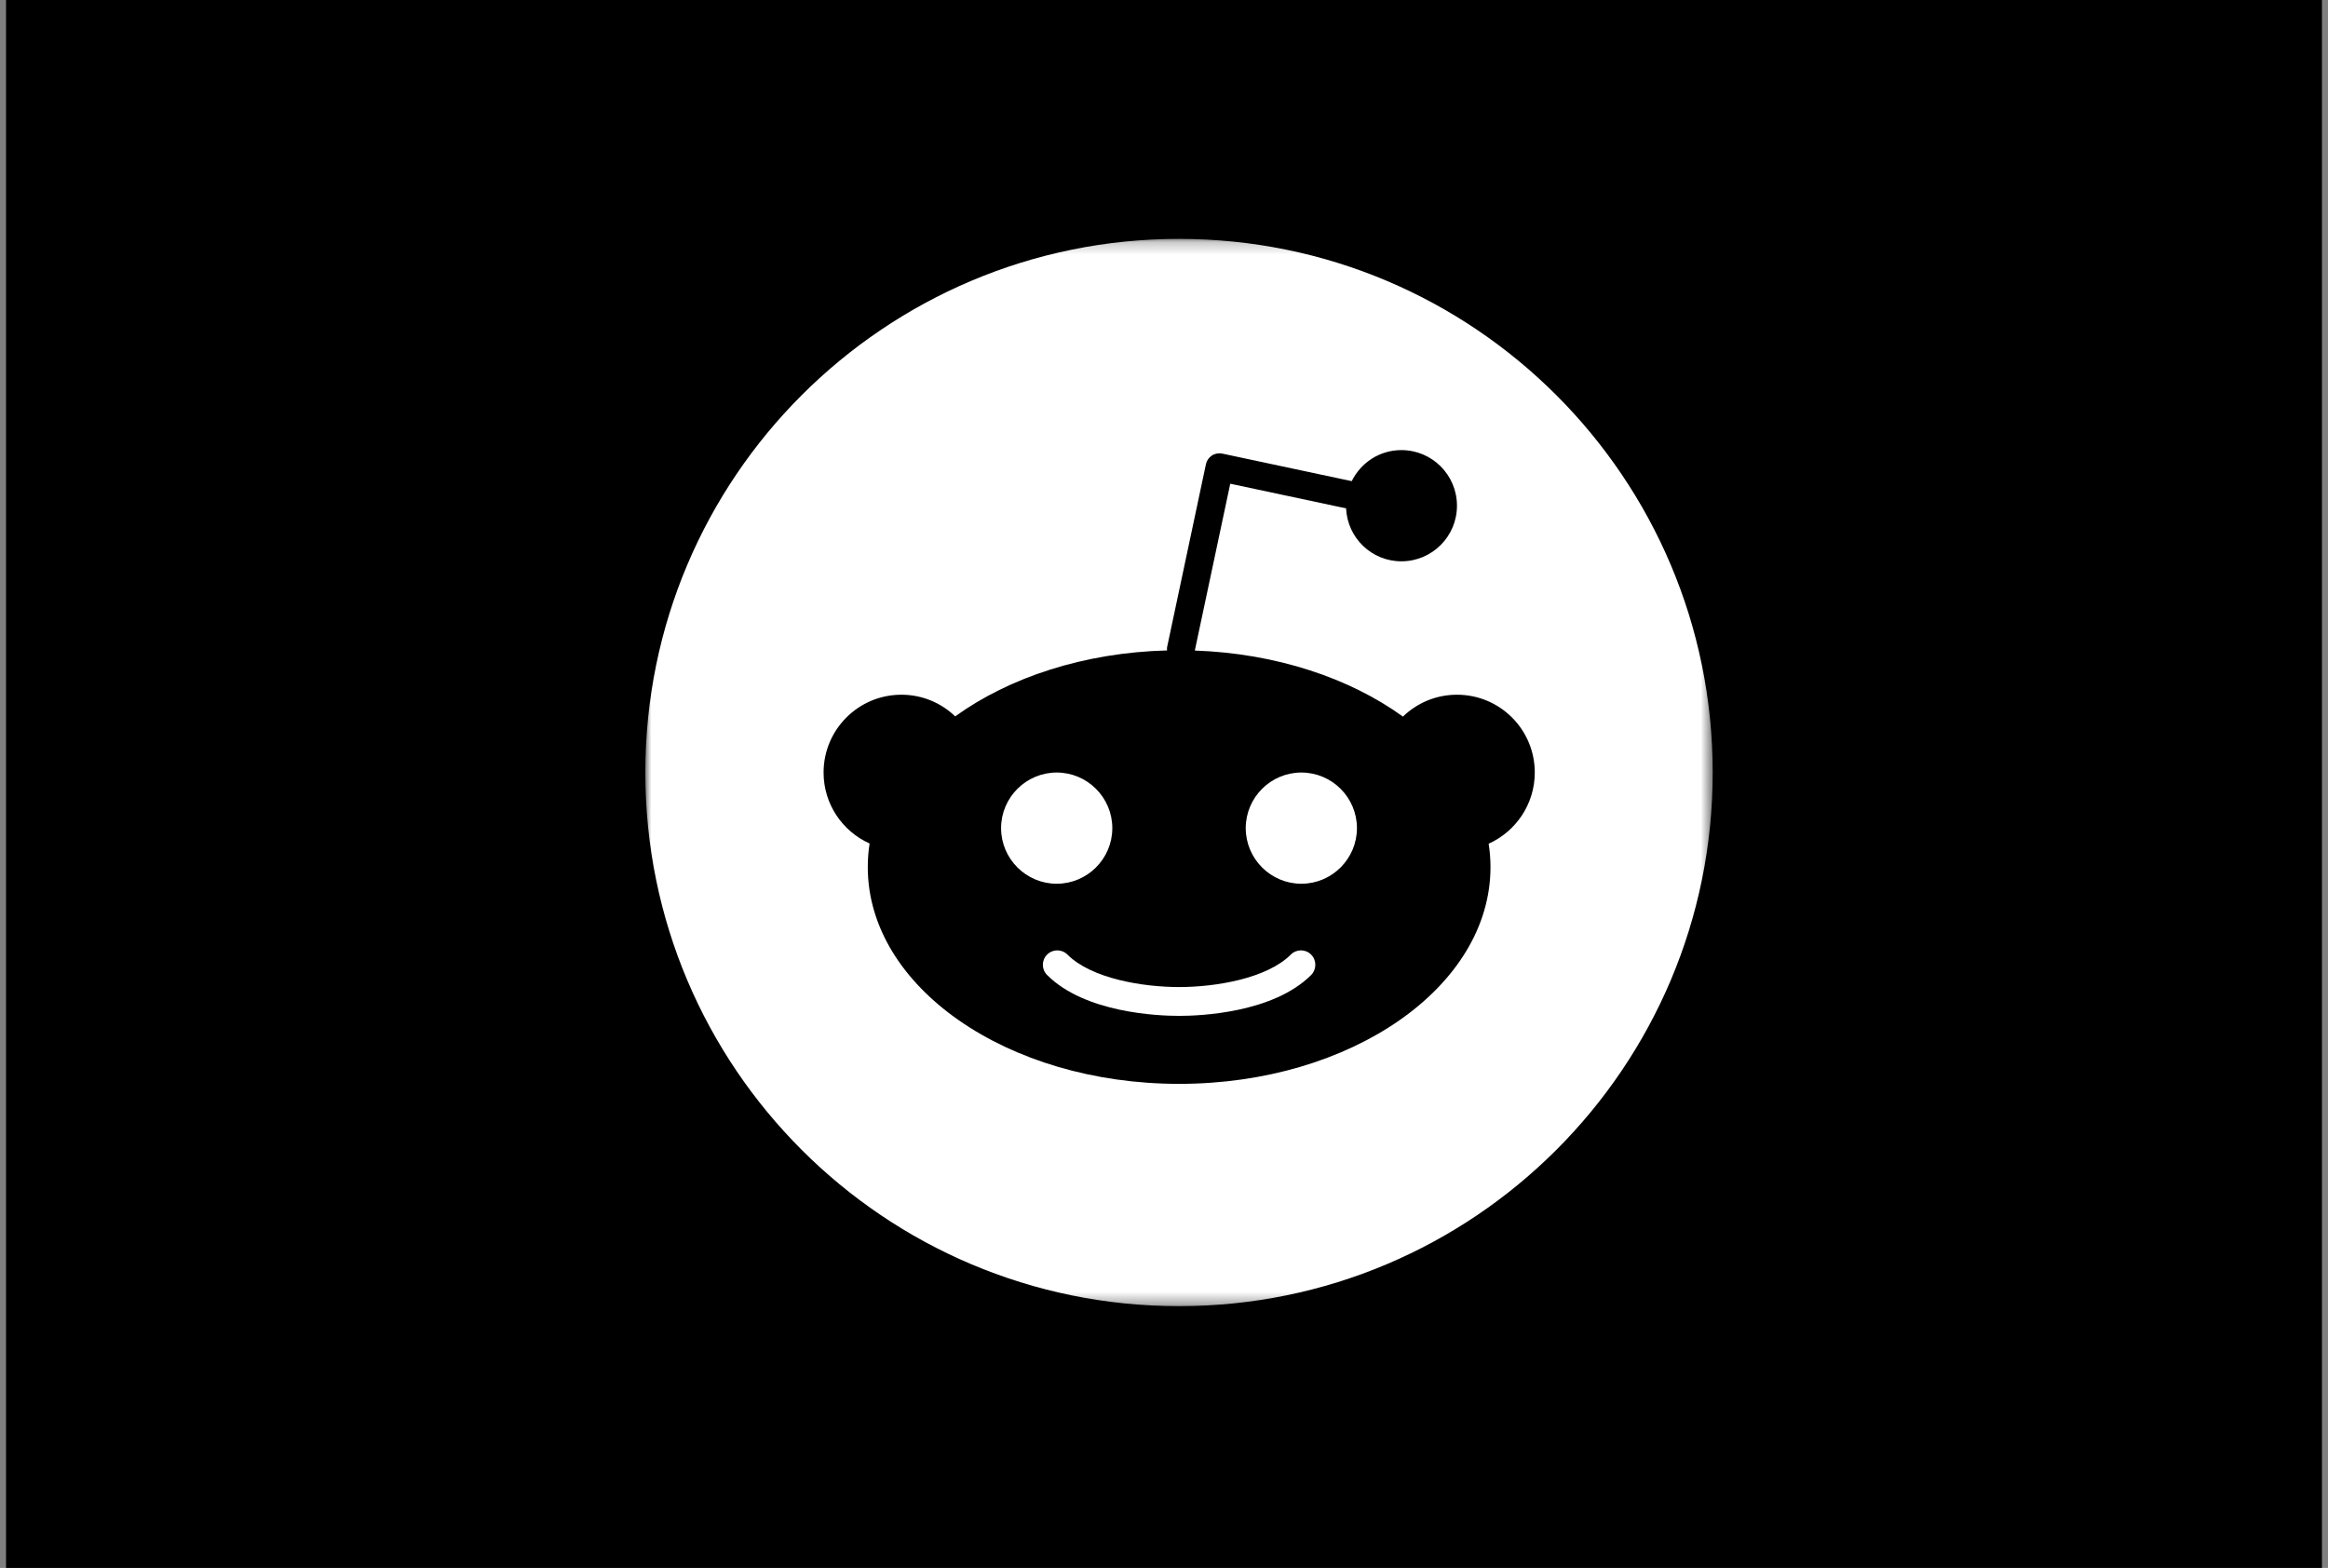 <?xml version="1.0" encoding="UTF-8"?>
<svg width="193px" height="130px" viewBox="0 0 193 130" version="1.1" xmlns="http://www.w3.org/2000/svg" xmlns:xlink="http://www.w3.org/1999/xlink">
    <rect x="0" y="0" width="193" height="130" fill="#808080" stroke="none"/>
    <!-- Generator: Sketch 61.2 (89653) - https://sketch.com -->
    <title>Group 54</title>
    <desc>Created with Sketch.</desc>
    <defs>
        <polygon id="path-1" points="0 0.204 88.49 0.204 88.49 88.694 0 88.694"></polygon>
    </defs>
    <g id="Welcome" stroke="none" stroke-width="1" fill="none" fill-rule="evenodd">
        <g id="About" transform="translate(-742, -6355)">
            <g id="Group-54" transform="translate(742.5, 6355)">
                <rect id="Rectangle-Copy-42" fill="#000000" x="0" y="0" width="192" height="130"></rect>
                <g id="Group-10" transform="translate(53, 19.5)">
                    <path d="M54.386,44.551 C51.847,44.551 49.776,46.622 49.776,49.161 C49.776,51.701 51.847,53.772 54.386,53.772 C56.926,53.772 58.996,51.701 58.996,49.161 C58.996,46.622 56.926,44.551 54.386,44.551" id="Fill-1" fill="#FFFFFF"></path>
                    <path d="M53.51,59.648 C51.528,61.63 47.28,62.338 44.254,62.338 C41.219,62.338 36.98,61.63 34.998,59.648 C34.529,59.179 33.777,59.179 33.308,59.648 C32.839,60.117 32.839,60.869 33.308,61.338 C36.449,64.479 42.484,64.727 44.254,64.727 C46.024,64.727 52.05,64.479 55.2,61.338 C55.661,60.869 55.661,60.117 55.2,59.648 C54.731,59.178 53.979,59.178 53.51,59.648" id="Fill-3" fill="#FFFFFF"></path>
                    <path d="M38.715,49.161 C38.715,46.622 36.644,44.551 34.104,44.551 C31.565,44.551 29.494,46.622 29.494,49.161 C29.494,51.701 31.565,53.772 34.104,53.772 C36.644,53.772 38.715,51.701 38.715,49.161" id="Fill-5" fill="#FFFFFF"></path>
                    <g id="Group-9" transform="translate(0, 0.102)">
                        <mask id="mask-2" fill="white">
                            <use xlink:href="#path-1"></use>
                        </mask>
                        <g id="Clip-8"></g>
                        <path d="M69.916,50.351 C70.014,50.988 70.067,51.634 70.067,52.289 C70.067,62.218 58.51,70.262 44.254,70.262 C29.998,70.262 18.442,62.218 18.442,52.289 C18.442,51.626 18.494,50.971 18.592,50.333 C16.344,49.325 14.778,47.068 14.778,44.449 C14.778,40.891 17.663,37.998 21.229,37.998 C22.963,37.998 24.53,38.679 25.689,39.794 C30.166,36.564 36.361,34.503 43.254,34.326 C43.254,34.237 43.236,34.157 43.254,34.069 L46.475,18.893 C46.537,18.592 46.714,18.335 46.971,18.167 C47.227,17.999 47.537,17.946 47.838,18.008 L58.563,20.291 C59.315,18.769 60.864,17.716 62.678,17.716 C65.226,17.716 67.288,19.778 67.288,22.326 C67.288,24.875 65.226,26.937 62.678,26.937 C60.209,26.937 58.209,24.99 58.094,22.547 L48.493,20.503 L45.555,34.335 C52.324,34.573 58.404,36.627 62.811,39.812 C63.97,38.688 65.545,37.998 67.288,37.998 C70.854,37.998 73.739,40.883 73.739,44.449 C73.739,47.086 72.155,49.343 69.916,50.351 M44.245,0.204 C19.813,0.204 -9.17525773e-05,20.017 -9.17525773e-05,44.449 C-9.17525773e-05,68.881 19.813,88.694 44.245,88.694 C68.677,88.694 88.49,68.881 88.49,44.449 C88.49,20.017 68.677,0.204 44.245,0.204" id="Fill-7" fill="#FFFFFF" mask="url(#mask-2)"></path>
                    </g>
                </g>
            </g>
        </g>
    </g>
</svg>